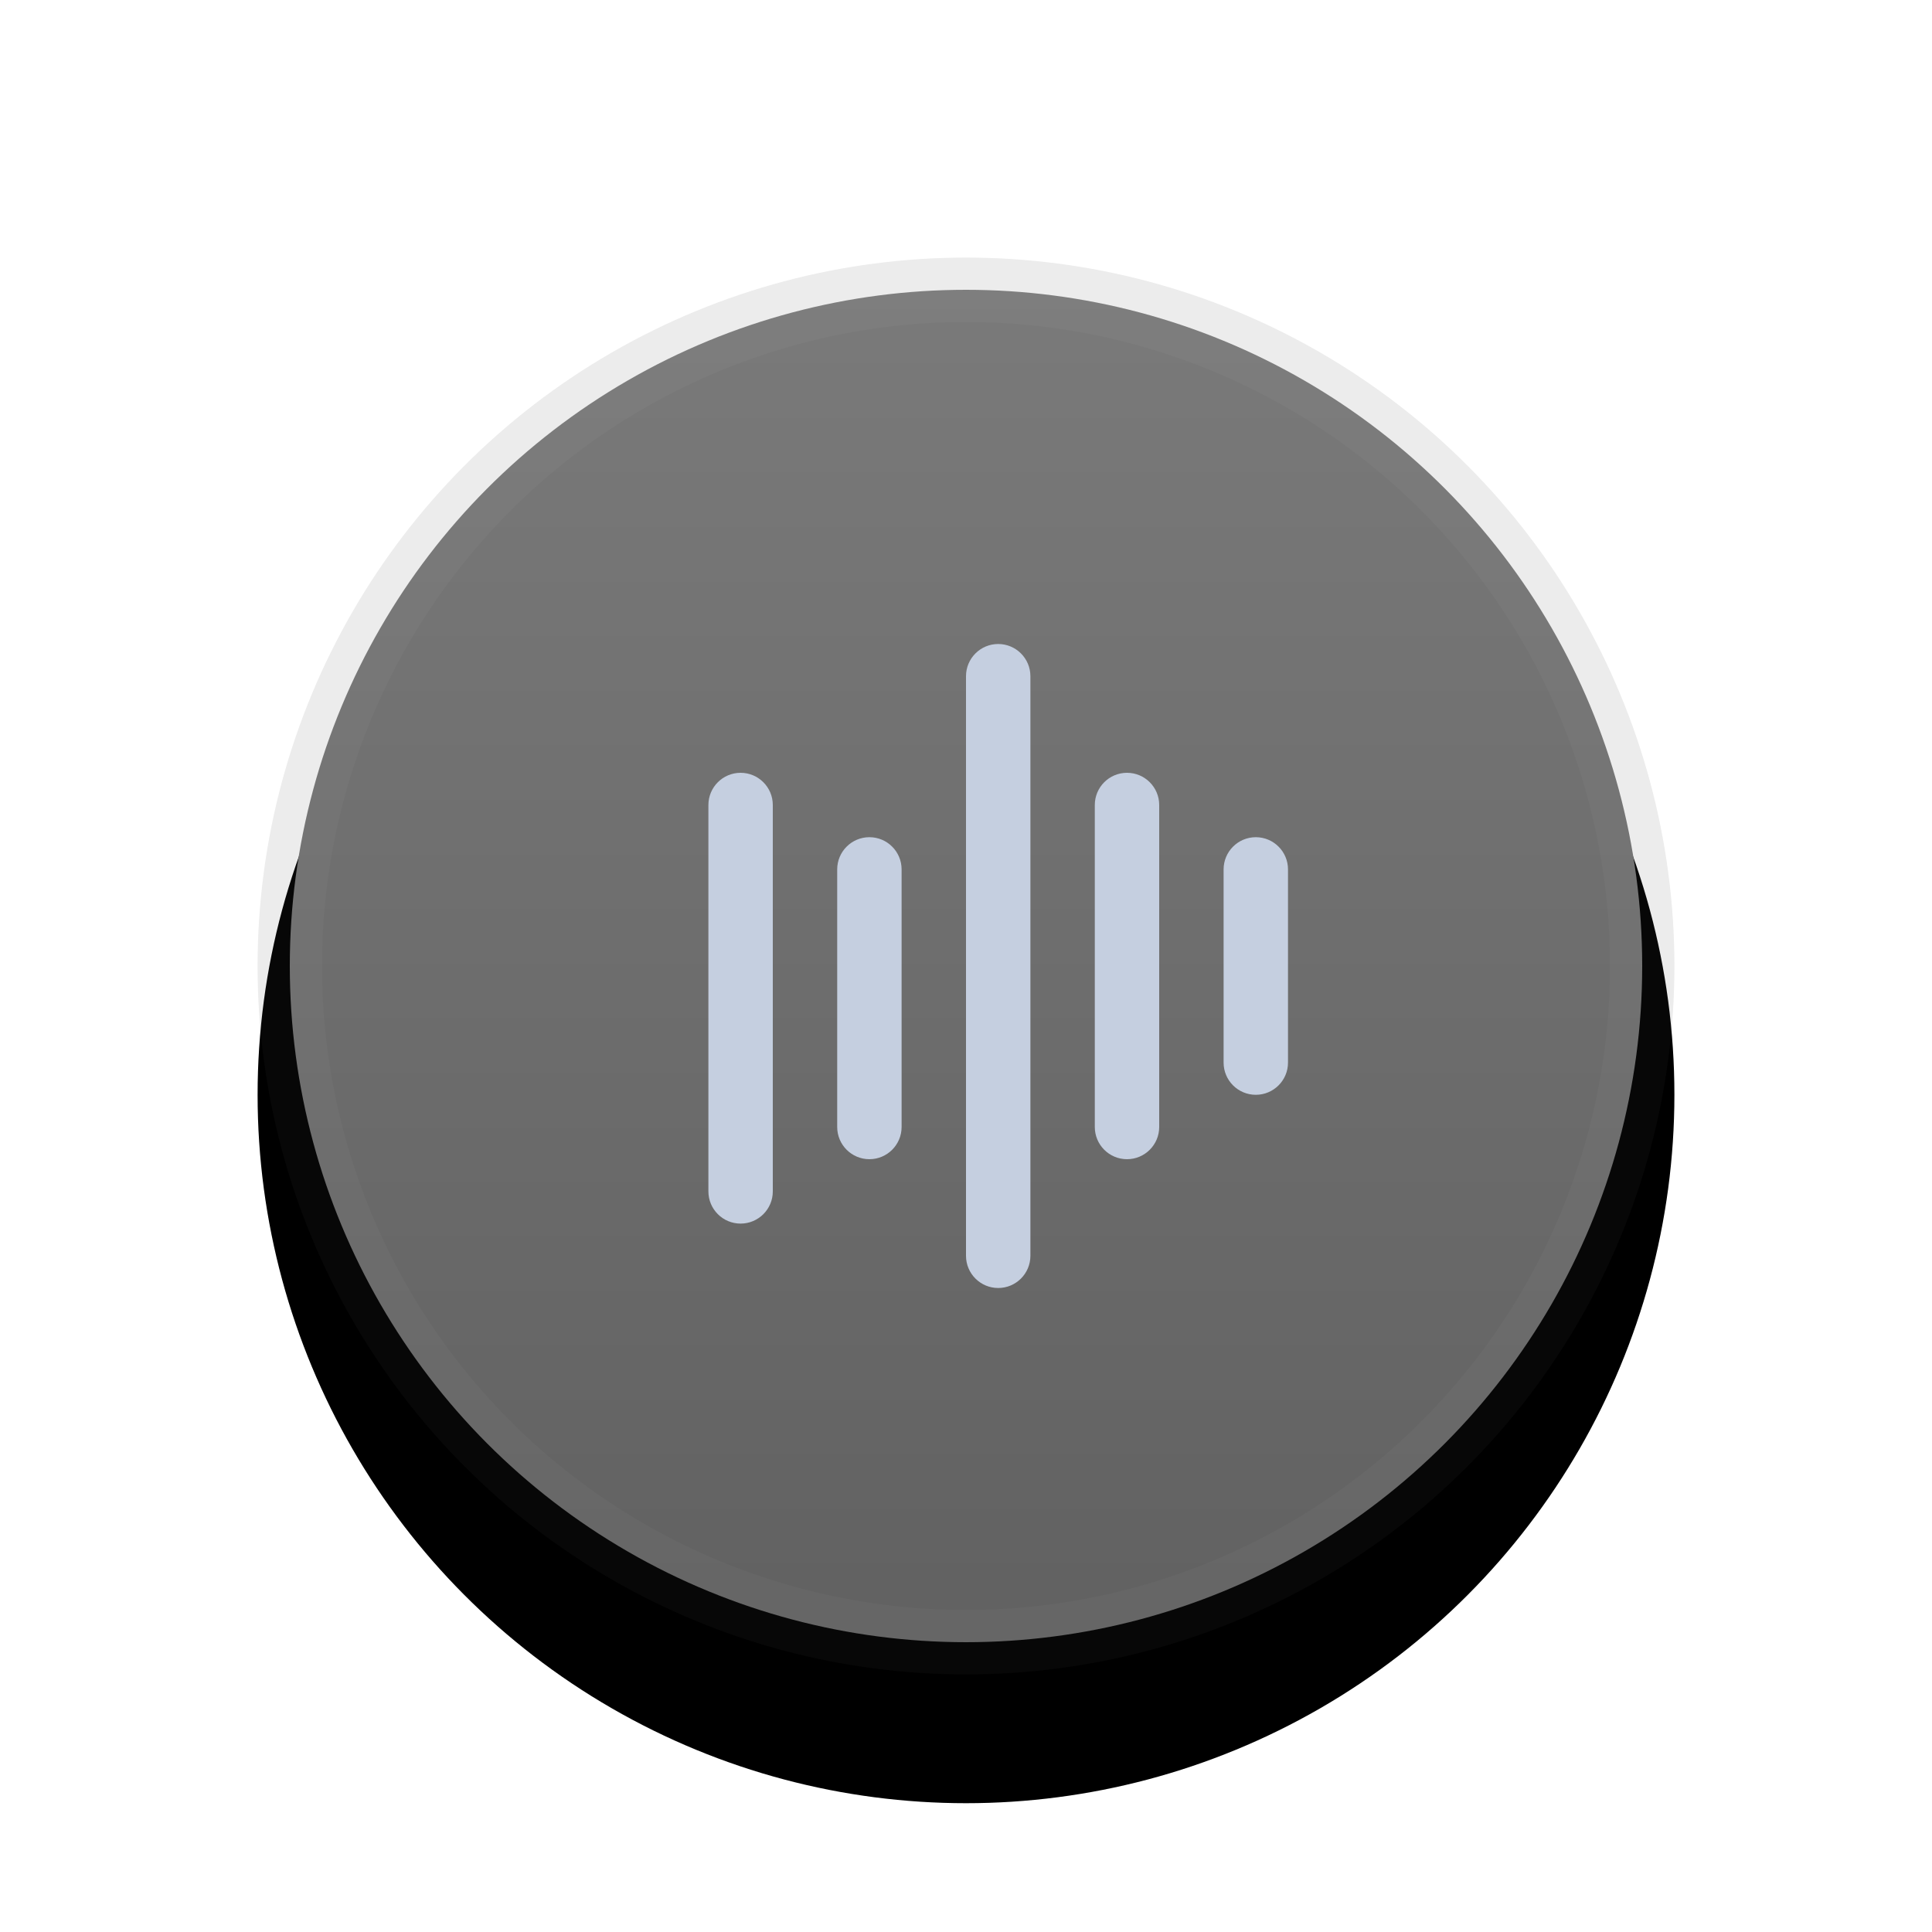<svg xmlns="http://www.w3.org/2000/svg" xmlns:xlink="http://www.w3.org/1999/xlink" width="30" height="30" viewBox="0 0 30 30">
  <defs>
    <linearGradient id="button_voice_dark-c" x1="50%" x2="50%" y1="0%" y2="95.653%">
      <stop offset="0%" stop-color="#7A7A7A"/>
      <stop offset="100%" stop-color="#626262"/>
    </linearGradient>
    <circle id="button_voice_dark-b" cx="11" cy="11" r="11"/>
    <filter id="button_voice_dark-a" width="163.6%" height="163.6%" x="-31.8%" y="-22.7%" filterUnits="objectBoundingBox">
      <feOffset dy="2" in="SourceAlpha" result="shadowOffsetOuter1"/>
      <feGaussianBlur in="shadowOffsetOuter1" result="shadowBlurOuter1" stdDeviation="2"/>
      <feComposite in="shadowBlurOuter1" in2="SourceAlpha" operator="out" result="shadowBlurOuter1"/>
      <feColorMatrix in="shadowBlurOuter1" values="0 0 0 0 0   0 0 0 0 0   0 0 0 0 0  0 0 0 0.05 0"/>
    </filter>
  </defs>
  <g fill="none" fill-rule="evenodd" transform="translate(4 4)">
    <use fill="#000" filter="url(#button_voice_dark-a)" xlink:href="#button_voice_dark-b"/>
    <use fill="#000" fill-opacity=".08" xlink:href="#button_voice_dark-b"/>
    <circle cx="11" cy="11" r="10.5" fill="url(#button_voice_dark-c)" stroke="#FFF" stroke-linejoin="square" stroke-opacity=".03"/>
    <path fill="#C5CFE0" d="M11.5,6 C11.776,6 12,6.224 12,6.5 L12,15.5 C12,15.776 11.776,16 11.5,16 C11.224,16 11,15.776 11,15.5 L11,6.5 C11,6.224 11.224,6 11.5,6 Z M7.5,8 C7.776,8 8,8.224 8,8.5 L8,14.5 C8,14.776 7.776,15 7.5,15 C7.224,15 7,14.776 7,14.5 L7,8.5 C7,8.224 7.224,8 7.5,8 Z M9.5,9 C9.776,9 10,9.224 10,9.5 L10,13.5 C10,13.776 9.776,14 9.5,14 C9.224,14 9,13.776 9,13.5 L9,9.5 C9,9.224 9.224,9 9.5,9 Z M13.5,8 C13.776,8 14,8.224 14,8.5 L14,13.5 C14,13.776 13.776,14 13.5,14 C13.224,14 13,13.776 13,13.5 L13,8.5 C13,8.224 13.224,8 13.5,8 Z M15.5,9 C15.776,9 16,9.224 16,9.5 L16,12.5 C16,12.776 15.776,13 15.5,13 C15.224,13 15,12.776 15,12.5 L15,9.5 C15,9.224 15.224,9 15.5,9 Z"/>
  </g>
</svg>
